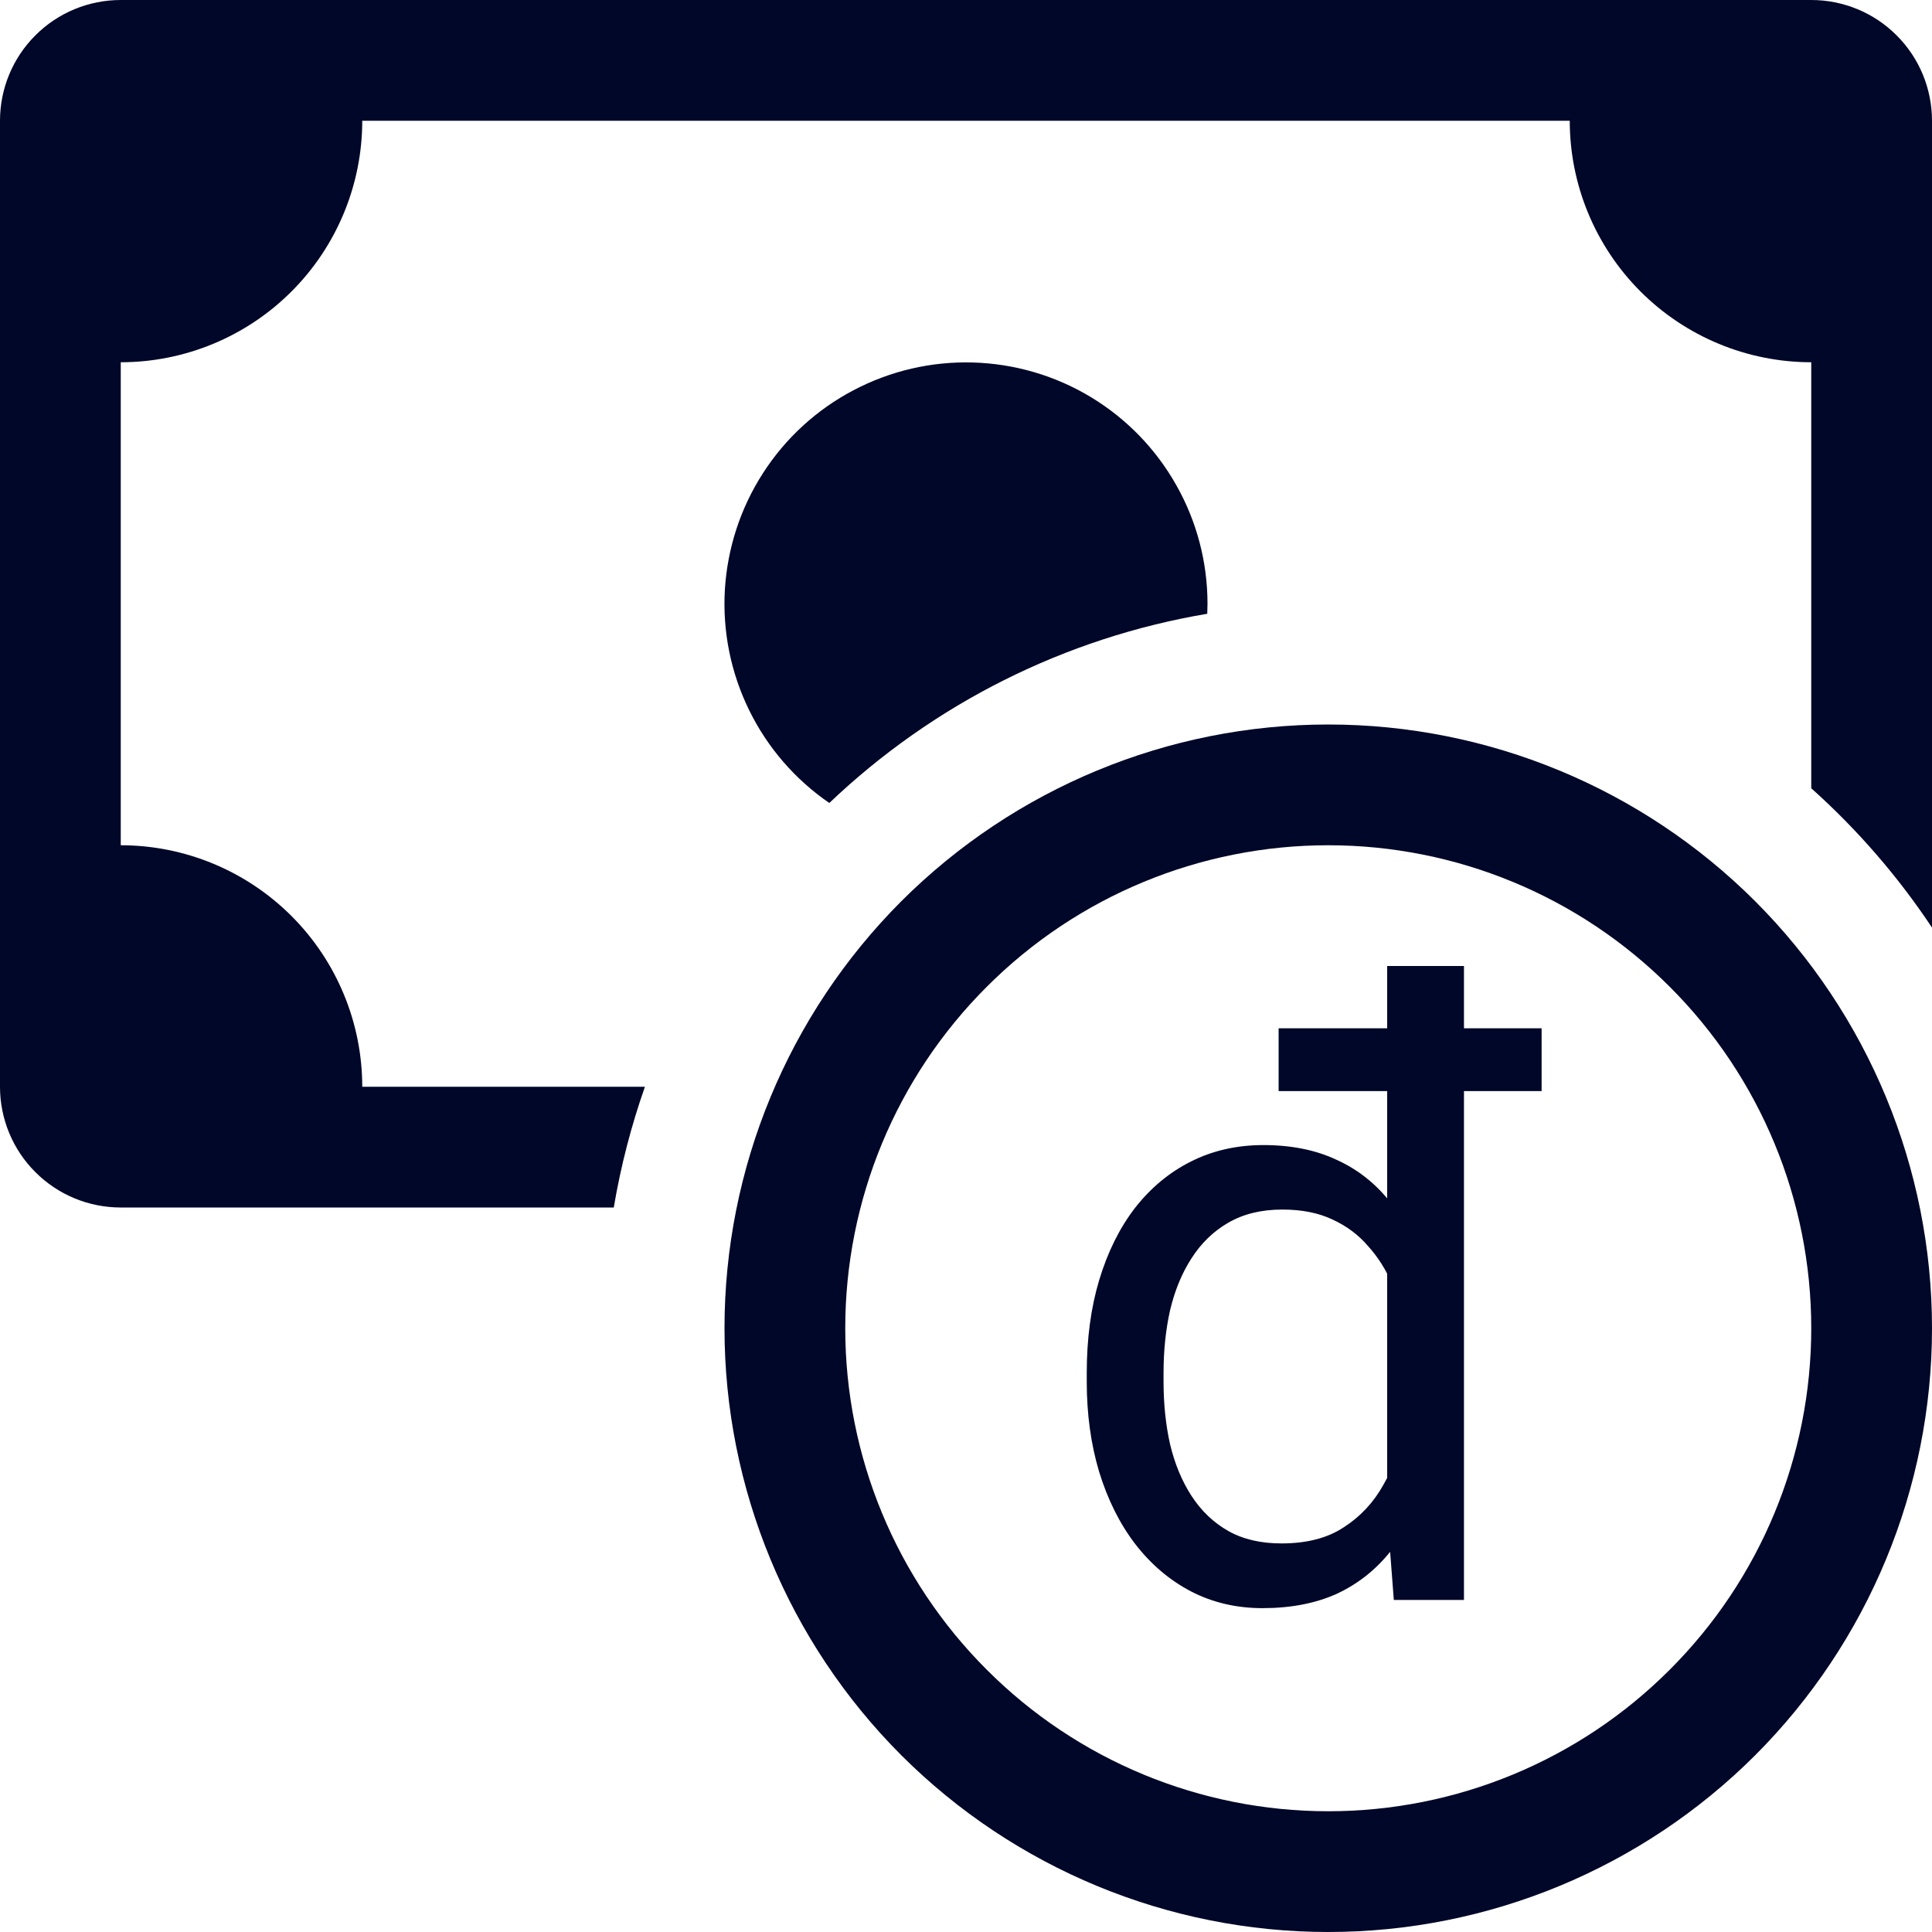 <svg width="16" height="16" viewBox="0 0 16 16" fill="none" xmlns="http://www.w3.org/2000/svg">
<g clip-path="url(#clip0_2571_2544)">
<path fill-rule="evenodd" clip-rule="evenodd" d="M11 15C12.061 15 13.078 14.579 13.828 13.828C14.579 13.078 15 12.061 15 11C15 9.939 14.579 8.922 13.828 8.172C13.078 7.421 12.061 7 11 7C9.939 7 8.922 7.421 8.172 8.172C7.421 8.922 7 9.939 7 11C7 12.061 7.421 13.078 8.172 13.828C8.922 14.579 9.939 15 11 15V15ZM16 11C16 12.326 15.473 13.598 14.536 14.536C13.598 15.473 12.326 16 11 16C9.674 16 8.402 15.473 7.464 14.536C6.527 13.598 6 12.326 6 11C6 9.674 6.527 8.402 7.464 7.464C8.402 6.527 9.674 6 11 6C12.326 6 13.598 6.527 14.536 7.464C15.473 8.402 16 9.674 16 11V11Z" fill="#000728"/>
<path d="M1 0C0.735 0 0.48 0.105 0.293 0.293C0.105 0.48 0 0.735 0 1L0 9C0 9.265 0.105 9.52 0.293 9.707C0.48 9.895 0.735 10 1 10H5.083C5.141 9.656 5.228 9.322 5.341 9H3C3 8.47 2.789 7.961 2.414 7.586C2.039 7.211 1.53 7 1 7V3C1.53 3 2.039 2.789 2.414 2.414C2.789 2.039 3 1.53 3 1H13C13 1.53 13.211 2.039 13.586 2.414C13.961 2.789 14.47 3 15 3V6.528C15.38 6.868 15.717 7.256 16 7.682V1C16 0.735 15.895 0.48 15.707 0.293C15.52 0.105 15.265 0 15 0L1 0Z" fill="#000728"/>
<path d="M9.998 5.083L10 5C10 4.655 9.911 4.317 9.741 4.017C9.572 3.717 9.328 3.466 9.033 3.288C8.738 3.11 8.402 3.012 8.058 3.002C7.714 2.992 7.373 3.071 7.068 3.232C6.763 3.392 6.505 3.629 6.319 3.918C6.132 4.208 6.024 4.54 6.003 4.884C5.983 5.228 6.052 5.571 6.204 5.881C6.355 6.19 6.584 6.455 6.868 6.65C7.732 5.827 8.822 5.281 9.998 5.083V5.083Z" fill="#000728"/>
</g>
<path d="M11.488 12.532V8H12.124V13.25H11.543L11.488 12.532ZM9 11.442V11.37C9 11.088 9.034 10.831 9.103 10.601C9.173 10.369 9.272 10.169 9.4 10.003C9.53 9.837 9.684 9.709 9.861 9.62C10.041 9.529 10.242 9.483 10.463 9.483C10.695 9.483 10.898 9.524 11.071 9.606C11.247 9.686 11.395 9.804 11.516 9.959C11.639 10.111 11.736 10.296 11.806 10.512C11.877 10.729 11.926 10.974 11.953 11.247V11.562C11.928 11.833 11.879 12.076 11.806 12.293C11.736 12.509 11.639 12.694 11.516 12.847C11.395 12.999 11.247 13.117 11.071 13.199C10.896 13.278 10.691 13.318 10.456 13.318C10.24 13.318 10.041 13.272 9.861 13.178C9.684 13.085 9.53 12.954 9.4 12.785C9.272 12.617 9.173 12.418 9.103 12.19C9.034 11.96 9 11.711 9 11.442ZM9.636 11.37V11.442C9.636 11.627 9.654 11.8 9.69 11.961C9.729 12.123 9.788 12.266 9.868 12.389C9.948 12.512 10.049 12.609 10.172 12.679C10.295 12.748 10.442 12.782 10.613 12.782C10.823 12.782 10.995 12.737 11.129 12.648C11.266 12.56 11.376 12.442 11.457 12.296C11.54 12.151 11.603 11.992 11.649 11.821V10.998C11.622 10.872 11.582 10.752 11.529 10.635C11.479 10.517 11.413 10.412 11.331 10.321C11.251 10.227 11.152 10.153 11.034 10.099C10.918 10.044 10.78 10.017 10.62 10.017C10.447 10.017 10.298 10.053 10.172 10.126C10.049 10.197 9.948 10.295 9.868 10.42C9.788 10.543 9.729 10.687 9.69 10.851C9.654 11.012 9.636 11.185 9.636 11.37ZM12.767 8.516V9.036H10.589V8.516H12.767Z" fill="#000728"/>
<defs>
<clipPath id="clip0_2571_2544">
<rect width="16" height="16" fill="white"/>
</clipPath>
</defs>
</svg>
